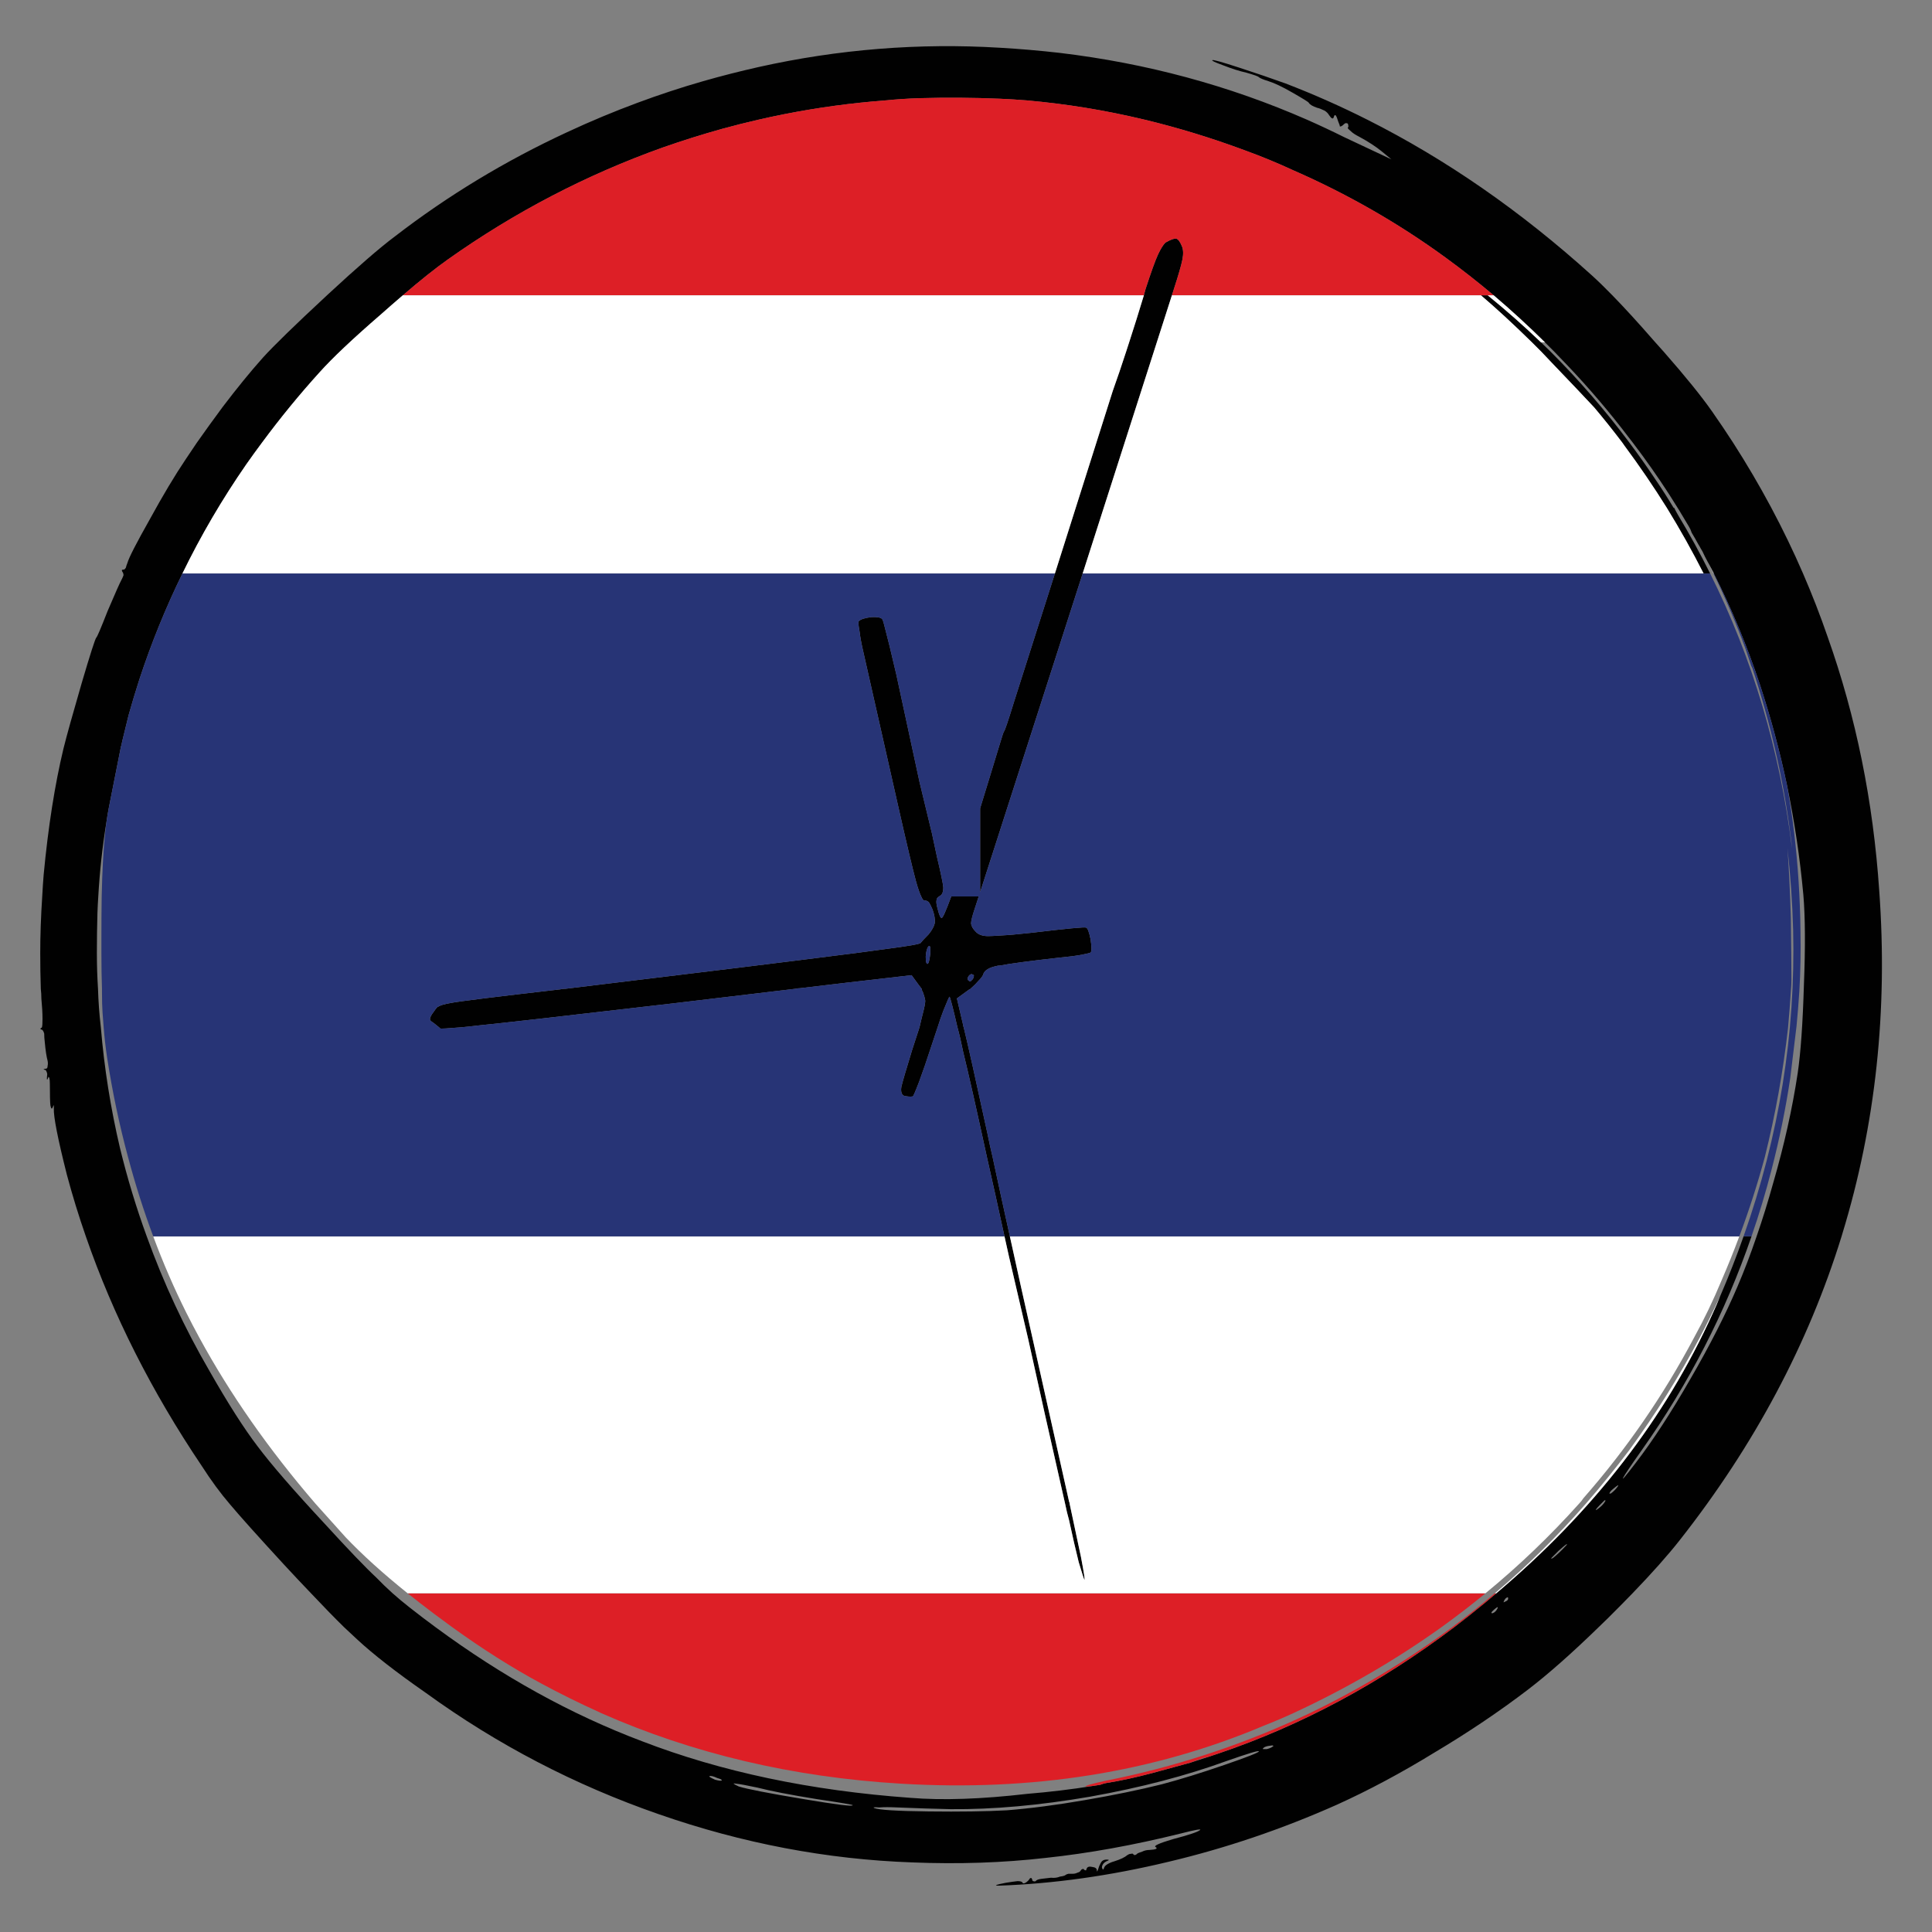 <?xml version="1.0" encoding="utf-8"?>
<!-- Generator: Adobe Illustrator 16.0.0, SVG Export Plug-In . SVG Version: 6.00 Build 0)  -->
<!DOCTYPE svg PUBLIC "-//W3C//DTD SVG 1.1//EN" "http://www.w3.org/Graphics/SVG/1.1/DTD/svg11.dtd">
<svg version="1.1" id="Layer_1" xmlns="http://www.w3.org/2000/svg" xmlns:xlink="http://www.w3.org/1999/xlink" x="0px" y="0px"
	 width="300px" height="300px" viewBox="0 0 300 300" enable-background="new 0 0 300 300" xml:space="preserve">
<rect x="0" y="0" width="300" height="300" fill="#808080" stroke="none"/>
<g>
	<path fill-rule="evenodd" clip-rule="evenodd" fill="#010101" d="M62.547,45.858c-1.08,0.92-2.224,1.917-3.431,2.99
		c-4.339,3.753-7.507,6.745-9.5,8.974c-3.103,3.423-6.081,7.059-8.929,10.909c-0.82,1.097-1.626,2.211-2.42,3.343
		c-3.766,5.432-7.079,11.092-9.94,16.979c-2.595,5.299-4.825,10.783-6.687,16.451c-0.586,1.818-1.144,3.667-1.671,5.542L19,115.006
		c-0.059,0.234-0.117,0.499-0.175,0.792c-0.06,0.117-0.088,0.235-0.088,0.352l-1.848,9.325c-0.059,0.293-0.117,0.617-0.176,0.969
		l-0.176,1.143c-0.627,3.813-1.053,7.682-1.276,11.613c-0.057,0.847-0.101,1.698-0.131,2.55c-0.059,2.112-0.088,4.194-0.088,6.248
		c0,1.876,0.06,3.724,0.176,5.542c0.06,1.994,0.206,3.988,0.44,5.982c0.528,6.334,1.525,12.61,2.992,18.827
		c1.135,4.649,2.513,9.197,4.135,13.635c2.616,7.262,5.87,14.242,9.765,20.939c2.875,5.042,5.366,8.941,7.478,11.699
		c2.112,2.815,5.543,6.773,10.292,11.878c3.755,4.104,6.452,6.919,8.095,8.445c0.814,0.844,1.665,1.667,2.551,2.463
		c0.848,0.752,1.728,1.486,2.639,2.199c1.34,1.056,2.689,2.083,4.046,3.079c10.351,7.638,21.024,13.533,32.023,17.684
		c12.316,4.75,26.215,7.682,41.698,8.797c4.986,0.411,11.025,0.204,18.124-0.618c3.519-0.29,6.92-0.701,10.204-1.229l1.144-0.178
		c0.294-0.117,0.587-0.205,0.88-0.262c2.228-0.352,4.663-0.88,7.302-1.584l5.807-1.585c0.879-0.293,1.787-0.585,2.727-0.88
		c0.529-0.176,1.057-0.35,1.584-0.528c12.88-4.36,25.094-10.898,36.642-19.616c1.634-1.247,3.262-2.536,4.881-3.871
		c0.571-0.466,1.127-0.937,1.673-1.407c15.053-12.688,26.254-27.174,33.607-43.459c0.41-0.879,0.789-1.759,1.143-2.639
		c1.338-3.099,2.556-6.208,3.65-9.327h1.232c-4.061,11.816-9.735,22.872-17.022,33.167c-1.701,2.405-2.669,3.842-2.904,4.31
		c-0.235,0.471,0.411-0.292,1.936-2.287c2.698-3.519,5.542-7.888,8.533-13.106c2.991-5.162,5.425-9.943,7.301-14.342
		c1.041-2.438,2.024-5.016,2.949-7.741c0.919-2.649,1.784-5.436,2.594-8.356c1.701-5.865,2.962-11.526,3.784-16.979
		c0.469-3.167,0.79-7.742,0.967-13.724c0.234-5.864,0.205-10.528-0.088-13.988c-0.528-5.748-1.379-11.437-2.551-17.067
		c-1.115-5.278-2.522-10.498-4.224-15.659c-2-6.002-4.376-11.72-7.125-17.155c-0.321-0.62-0.645-1.235-0.968-1.847
		c-0.294-0.528-0.557-1.056-0.792-1.583c-0.116-0.176-0.204-0.323-0.265-0.44c-0.117-0.234-0.233-0.439-0.352-0.616
		c-0.352-0.646-0.703-1.261-1.057-1.848c-0.116-0.352-0.263-0.675-0.439-0.968c-0.996-1.701-2.022-3.372-3.079-5.015
		c-1.757-2.717-3.634-5.385-5.63-8.005c-0.207-0.264-0.411-0.528-0.615-0.792c-2.933-3.87-6.1-7.594-9.502-11.173
		c-0.679-0.713-1.354-1.417-2.022-2.11c-0.503-0.504-1.004-1.002-1.496-1.496c-2.596-2.565-5.249-4.999-7.961-7.302
		c-2.463-2.071-4.97-4.035-7.522-5.895c-7.33-5.337-15.219-9.853-23.666-13.548c-2.403-1.114-4.896-2.14-7.478-3.079
		c-5.165-1.92-10.341-3.503-15.526-4.75c-6.069-1.457-12.156-2.454-18.254-2.991c-1.409-0.117-2.816-0.206-4.224-0.264
		c-4.163-0.176-8.329-0.205-12.492-0.087c-1.82,0.058-3.608,0.175-5.367,0.352c-1.294,0.099-2.585,0.215-3.87,0.352
		c-5.301,0.559-10.564,1.438-15.792,2.64c-1.868,0.428-3.729,0.898-5.586,1.407c-3.127,0.871-6.206,1.839-9.238,2.903
		c-11.869,4.232-23.012,10.038-33.43,17.42C67.603,41.664,65.285,43.511,62.547,45.858z M155.272,7.414
		c3.05,0.176,6.129,0.44,9.237,0.792c13.524,1.614,26.339,5.075,38.443,10.381c1.948,0.86,3.884,1.769,5.808,2.727l7.302,3.432
		l-1.495-1.232c-0.938-0.762-2.111-1.525-3.519-2.287c-0.588-0.293-1.028-0.587-1.32-0.88c-0.352-0.293-0.498-0.469-0.439-0.528
		c0.059-0.058,0.088-0.117,0.088-0.175c0-0.176-0.029-0.323-0.088-0.44c-0.059-0.059-0.177-0.088-0.353-0.088
		c-0.117,0.058-0.235,0.147-0.353,0.264c-0.175,0.176-0.352,0.265-0.527,0.265c0-0.118-0.087-0.381-0.265-0.792
		c-0.026-0.095-0.055-0.183-0.088-0.264c-0.25-0.822-0.455-0.939-0.614-0.353c-0.117,0.294-0.353,0.176-0.705-0.351
		c-0.175-0.293-0.41-0.528-0.702-0.704c-0.47-0.235-0.852-0.381-1.145-0.44c-0.704-0.235-1.146-0.499-1.32-0.792
		c-0.058-0.118-0.909-0.645-2.551-1.583c-1.524-0.88-2.757-1.467-3.694-1.76c-0.764-0.234-1.262-0.44-1.497-0.616
		c-0.058-0.118-0.702-0.353-1.934-0.704c-1.056-0.234-2.259-0.616-3.607-1.144c-1.291-0.469-1.847-0.733-1.672-0.792
		c0.058-0.118,1.437,0.264,4.134,1.144c2.7,0.88,5.104,1.701,7.215,2.463c4.31,1.656,8.547,3.532,12.712,5.631
		c12.232,6.156,23.86,14.22,34.882,24.193c0.956,0.866,2.011,1.893,3.167,3.079c1.898,1.945,4.068,4.32,6.51,7.125
		c0.513,0.571,1.011,1.128,1.496,1.672c3.295,3.75,5.788,6.829,7.477,9.237c1.12,1.6,2.204,3.213,3.256,4.838
		c4.221,6.574,7.843,13.348,10.865,20.322c1.405,3.241,2.68,6.526,3.827,9.853c4.398,12.375,7.066,25.513,8.005,39.413
		c1.348,18.592-0.557,36.333-5.719,53.224c-0.044,0.147-0.087,0.293-0.13,0.439c-5.176,16.728-13.547,32.445-25.117,47.155
		c-1.856,2.362-4.305,5.118-7.347,8.27c-1.186,1.229-2.46,2.518-3.825,3.87c-0.487,0.479-0.971,0.948-1.453,1.408
		c-4.142,4.028-7.794,7.255-10.953,9.676c-4.457,3.402-9.296,6.657-14.516,9.768c-5.16,3.166-10.205,5.862-15.132,8.093
		c-8.562,3.812-17.3,6.773-26.217,8.885c-9.03,2.168-17.799,3.402-26.302,3.694c-0.821,0-0.47-0.147,1.054-0.439
		c0.705-0.117,1.32-0.207,1.848-0.264c0.47,0,0.733,0.088,0.792,0.264c0.06,0.116,0.204,0.116,0.439,0
		c0.295-0.176,0.528-0.409,0.705-0.704c0.116-0.06,0.204-0.06,0.263,0c0,0.058,0.03,0.116,0.088,0.176
		c0,0.176,0.061,0.265,0.177,0.265c0.117,0.057,0.233,0.057,0.353,0c0.116-0.177,0.411-0.293,0.88-0.353
		c0.411-0.06,0.909-0.116,1.495-0.176c0.526,0.06,0.996,0,1.406-0.176c0.47-0.06,0.764-0.147,0.881-0.264
		c0.059-0.06,0.206-0.117,0.439-0.176c0.235,0,0.469,0,0.704,0c0.234,0,0.47-0.06,0.703-0.177c0.235-0.059,0.381-0.147,0.439-0.264
		c0.119-0.176,0.207-0.264,0.265-0.264c0.117-0.06,0.205-0.06,0.266,0c0.058,0.116,0.175,0.176,0.35,0.176l0.09-0.264
		c0.116-0.293,0.41-0.381,0.88-0.264c0.469,0.057,0.702,0.235,0.702,0.527c0,0.352,0.117,0.147,0.353-0.615
		c0.176-0.412,0.323-0.676,0.439-0.792c0.176-0.176,0.411-0.264,0.705-0.264c0.469,0,0.469,0.088,0,0.264
		c-0.235,0.116-0.411,0.264-0.529,0.439c-0.117,0.176-0.176,0.353-0.176,0.528c0.116,0.409,0.235,0.409,0.354,0
		c0.058-0.176,0.232-0.353,0.526-0.528s0.645-0.323,1.056-0.439c0.938-0.293,1.613-0.616,2.023-0.968
		c0.176-0.116,0.323-0.176,0.439-0.176c0.236-0.06,0.382-0.06,0.439,0c0.06,0.116,0.146,0.176,0.266,0.176
		c0.116,0,0.263-0.088,0.439-0.264c0.117-0.06,0.351-0.147,0.703-0.265c0.353-0.176,0.733-0.264,1.145-0.264
		c0.996-0.06,1.319-0.204,0.968-0.439c-0.411-0.176,0.468-0.587,2.639-1.231c2.465-0.645,3.871-1.115,4.224-1.408
		c0.291-0.235-0.705-0.059-2.992,0.528c-7.331,1.818-14.312,3.079-20.938,3.782c-6.627,0.764-13.548,0.996-20.762,0.704
		c-13.253-0.469-26.363-2.962-39.323-7.478C89.292,277.2,77.24,270.926,66.154,262.89c-4.631-3.224-8.209-6.011-10.732-8.357
		c-0.584-0.529-1.244-1.146-1.979-1.847c-1.445-1.414-3.16-3.174-5.146-5.278c-1.301-1.354-2.708-2.848-4.223-4.488
		c-4.046-4.398-6.832-7.504-8.357-9.325c-1.466-1.7-2.932-3.694-4.399-5.981c-7.773-11.544-13.77-23.42-17.99-35.63
		c-1.105-3.173-2.089-6.371-2.947-9.588c-1.408-5.573-2.082-9.002-2.023-10.295v-0.527l-0.176,0.353
		c-0.117,0.354-0.235,0.266-0.352-0.265c-0.059-0.467-0.088-1.582-0.088-3.342c0-0.411-0.029-0.733-0.087-0.967
		c-0.118-0.178-0.176-0.178-0.176,0c-0.176,0.467-0.234,0.381-0.176-0.266c0.06-0.233,0.03-0.469-0.087-0.704
		c-0.06-0.176-0.147-0.263-0.264-0.263c-0.293-0.061-0.235-0.119,0.176-0.177c0.176,0,0.264-0.146,0.264-0.44
		c0.059-0.233,0.059-0.498,0-0.79c-0.176-0.646-0.323-1.613-0.44-2.904c-0.059-0.469-0.088-0.909-0.088-1.319
		c-0.117-0.41-0.263-0.615-0.44-0.615c-0.058-0.059-0.116-0.089-0.176-0.089c0.06-0.117,0.118-0.176,0.176-0.176l0.089-0.088
		c0.059-0.177,0.088-0.616,0.088-1.319c0-0.88-0.059-1.937-0.177-3.167c0-0.471-0.029-0.969-0.087-1.496
		c-0.059-1.76-0.088-3.607-0.088-5.542c0-2.739,0.104-5.672,0.309-8.797c0.056-1.091,0.128-2.207,0.22-3.343
		c0.704-7.449,1.73-13.989,3.079-19.619c0.528-2.111,1.467-5.484,2.815-10.117c1.349-4.575,2.111-6.95,2.287-7.126
		c0.117-0.059,0.703-1.437,1.759-4.134c1.173-2.757,1.906-4.398,2.199-4.927c0.117-0.235,0.206-0.44,0.264-0.616
		c0-0.098-0.015-0.186-0.044-0.264c-0.02-0.107-0.063-0.196-0.132-0.264c-0.059-0.118-0.088-0.206-0.088-0.264
		c0.058-0.058,0.147-0.088,0.264-0.088c0.059,0.06,0.176-0.029,0.352-0.263c0.059-0.235,0.147-0.499,0.264-0.792
		c0.235-0.821,1.378-3.049,3.431-6.686c2.052-3.753,3.93-6.891,5.631-9.414c0.548-0.824,1.12-1.674,1.715-2.551
		c1.225-1.744,2.559-3.591,4.003-5.542c2.229-2.933,4.309-5.483,6.246-7.654c1.701-1.877,4.985-5.073,9.853-9.589
		c0.033-0.029,0.062-0.059,0.088-0.087c4.766-4.41,8.285-7.46,10.557-9.15c8.212-6.334,17.125-11.729,26.745-16.187
		c3.616-1.686,7.266-3.21,10.954-4.575c3.355-1.248,6.742-2.362,10.159-3.343c2.875-0.821,5.748-1.554,8.622-2.199
		C130.17,7.648,142.662,6.651,155.272,7.414z M181.973,45.858l-13.856,43.195l-15.923,49.486v-13.021
		c0.586-1.911,1.203-3.921,1.848-6.026c0.527-1.701,0.938-3.05,1.231-4.047c0.353-1.172,0.558-1.789,0.615-1.847
		c0.118-0.059,0.646-1.612,1.584-4.662l6.333-19.883l8.976-28.328c0.707-1.985,1.398-4.009,2.065-6.07
		c0.164-0.497,0.326-0.995,0.485-1.496c0.778-2.388,1.542-4.822,2.287-7.302c0.08-0.322,0.168-0.645,0.263-0.968
		c0.88-2.698,1.526-4.486,1.937-5.366c0.411-0.879,0.792-1.495,1.143-1.847c0.821-0.47,1.38-0.674,1.673-0.616
		c0.293,0.058,0.587,0.44,0.879,1.144c0.235,0.527,0.265,1.232,0.087,2.112c-0.175,0.879-0.614,2.404-1.319,4.574L181.973,45.858z
		 M239.287,53.16c0.513,0.494,1.026,0.992,1.54,1.496c4.375,4.374,8.437,9.065,12.185,14.076c1.393,1.862,2.742,3.768,4.046,5.718
		c0.999,1.466,1.937,2.933,2.816,4.399h0.088c0.175,0.351,0.381,0.733,0.615,1.144c1.786,2.964,3.444,5.983,4.971,9.061h-1.013
		c-1.762-3.469-3.668-6.871-5.718-10.205c-2.052-3.285-4.251-6.51-6.599-9.677c-0.107-0.146-0.211-0.294-0.307-0.44
		c-1.435-1.895-2.886-3.712-4.354-5.454c-1.585-1.701-3.784-4.018-6.598-6.951c-0.543-0.572-1.071-1.129-1.585-1.671
		c-0.512-0.513-1.011-1.011-1.494-1.496c-2.934-2.878-5.572-5.312-7.918-7.302h1.055C233.884,48.187,236.64,50.621,239.287,53.16z
		 M156.812,191.982c1.107,5.063,2.296,10.4,3.563,16.013c1.76,7.857,3.637,16.246,5.629,25.159c0.061,0.118,0.091,0.235,0.091,0.352
		c0.702,3.286,1.29,6.041,1.759,8.271c0.469,2.461,0.645,3.635,0.527,3.519c-0.059-0.062-0.353-0.968-0.88-2.727
		c-0.469-1.876-0.967-4.049-1.497-6.51c-0.232-0.823-0.439-1.674-0.614-2.554c-2.346-10.323-4.253-18.825-5.719-25.511
		c-1.29-5.514-2.286-9.795-2.991-12.846c-0.235-1.079-0.47-2.138-0.703-3.167c-1.004-4.613-1.912-8.721-2.728-12.315
		c-1.642-7.567-2.874-13.021-3.695-16.364c-0.293-1.466-0.586-2.727-0.88-3.782c-0.705-3.05-1.115-4.634-1.232-4.75
		c-0.058,0-0.38,0.731-0.966,2.199c-0.294,0.763-0.586,1.611-0.88,2.551c-0.295,0.88-0.616,1.848-0.968,2.902
		c-0.705,2.172-1.349,4.048-1.937,5.631c-0.586,1.523-0.909,2.259-0.967,2.199c-0.352,0.06-0.792,0.029-1.32-0.087
		c-0.41-0.175-0.556-0.646-0.439-1.408c0.177-0.763,0.733-2.668,1.671-5.718c0.412-1.291,0.793-2.464,1.145-3.52
		c0.117-0.527,0.234-1.025,0.351-1.496c0.41-1.524,0.587-2.433,0.529-2.728c-0.06-0.352-0.177-0.761-0.352-1.231
		c-0.117-0.175-0.177-0.351-0.177-0.527l-0.088-0.088c-0.175-0.233-0.352-0.469-0.528-0.704l-0.966-1.32l-6.071,0.705
		c-1.115,0.117-4.868,0.557-11.261,1.319c-0.234,0-0.47,0.029-0.703,0.088c-4.987,0.586-11.379,1.349-19.179,2.287
		c-16.599,1.937-26.684,3.079-30.264,3.432c-0.938,0.118-1.759,0.204-2.462,0.264c-2.054,0.176-3.138,0.235-3.257,0.176
		c-0.058-0.059-0.117-0.117-0.175-0.176c-0.235-0.177-0.528-0.41-0.88-0.704c-0.41-0.235-0.586-0.439-0.528-0.615
		c0-0.235,0.205-0.616,0.616-1.145c0.352-0.527,0.557-0.761,0.617-0.702c0.292-0.235,0.966-0.44,2.022-0.617
		c1.115-0.235,6.775-0.938,16.979-2.112c0.213-0.051,0.433-0.082,0.66-0.087h0.133c21.348-2.579,35.892-4.369,43.634-5.366
		c0.47-0.058,0.938-0.117,1.408-0.175c1.759-0.235,3.283-0.44,4.574-0.617c3.637-0.469,5.484-0.792,5.543-0.967
		c0.175-0.234,0.585-0.673,1.231-1.32c0.528-0.646,0.85-1.232,0.968-1.76c0.058-0.587-0.059-1.29-0.353-2.111
		c-0.233-0.528-0.41-0.88-0.526-1.055c-0.176-0.235-0.44-0.353-0.793-0.353c-0.131-0.026-0.276-0.23-0.44-0.615
		c-0.233-0.481-0.498-1.244-0.792-2.289c-0.528-1.935-1.466-5.893-2.815-11.876l-5.366-23.752c-0.293-1.232-0.498-2.347-0.617-3.343
		c-0.175-0.939-0.204-1.438-0.086-1.496c0.293-0.293,0.938-0.498,1.936-0.616c1.055-0.059,1.641,0.087,1.759,0.44
		c0.059,0.118,0.175,0.527,0.351,1.232c0.352,1.289,0.939,3.694,1.759,7.213c1.409,6.569,2.609,12.141,3.608,16.715
		c0.761,3.168,1.407,5.837,1.935,8.006c0.294,1.409,0.557,2.639,0.792,3.696c0.586,2.462,0.909,4.017,0.968,4.662
		c0,0.704-0.176,1.144-0.528,1.319c-0.058,0.028-0.1,0.059-0.132,0.089c-0.265,0.163-0.396,0.368-0.396,0.615
		c-0.06,0.233,0,0.673,0.176,1.319c0.235,0.938,0.44,1.408,0.615,1.408c0.168,0.043,0.666-1.072,1.497-3.342h4.267l-0.66,2.022
		c-0.352,1.057-0.528,1.789-0.528,2.199c0.059,0.411,0.292,0.822,0.703,1.232c0.411,0.469,1.057,0.704,1.937,0.704
		c0.411,0,1.026-0.031,1.848-0.089c1.232-0.059,2.903-0.204,5.014-0.44c5.397-0.645,8.183-0.907,8.357-0.79
		c0.235,0.058,0.47,0.673,0.705,1.847c0.175,1.174,0.175,1.847,0,2.022c-0.059,0.059-0.528,0.177-1.408,0.352
		c-0.996,0.177-2.141,0.323-3.431,0.44c-4.693,0.528-7.771,0.94-9.237,1.232c-0.235,0-0.44,0.029-0.615,0.088
		c-1.057,0.235-1.701,0.617-1.937,1.144c-0.058,0.294-0.323,0.676-0.792,1.143c-0.292,0.353-0.674,0.734-1.143,1.145l-0.087,0.088
		c-0.06,0.06-0.119,0.087-0.177,0.087l-1.936,1.409l0.968,4.135c0,0.116,0.029,0.233,0.088,0.352
		c0.646,2.64,1.876,8.153,3.696,16.538c0.233,1.174,0.498,2.377,0.791,3.608C154.966,183.575,155.858,187.679,156.812,191.982z
		 M151.226,151.426c-0.116-0.058-0.235-0.116-0.352-0.175c-0.058,0-0.175,0.059-0.352,0.175c-0.118,0.117-0.205,0.265-0.263,0.44
		c0,0.177,0.028,0.294,0.086,0.353c0.118,0.118,0.234,0.177,0.353,0.177c0.059-0.059,0.117-0.117,0.175-0.177
		C151.109,152.043,151.226,151.778,151.226,151.426z M144.451,147.117c-0.059-0.235-0.146-0.293-0.263-0.177
		c-0.235,0.235-0.381,0.763-0.439,1.584c0,0.761,0.088,1.143,0.263,1.143c0.177,0,0.323-0.527,0.44-1.583
		C144.451,147.674,144.451,147.351,144.451,147.117z M240.96,241.865c-0.177,0.233-0.088,0.233,0.263,0
		c0.646-0.528,1.29-1.146,1.937-1.848c0.233-0.235,0.233-0.294,0-0.178c-0.177,0.116-0.557,0.439-1.145,0.97
		C241.486,241.337,241.135,241.689,240.96,241.865z M249.14,232.979c-0.116,0.118-0.351,0.354-0.702,0.703
		c-0.294,0.295-0.499,0.53-0.617,0.704c-0.059,0.116,0,0.116,0.177,0c0.586-0.409,0.996-0.82,1.231-1.231
		C249.347,232.979,249.316,232.919,249.14,232.979z M250.459,231.219c-0.291,0.235-0.468,0.439-0.526,0.616
		c-0.118,0.059-0.06,0.088,0.177,0.088c0.41-0.293,0.761-0.645,1.055-1.056C251.458,230.458,251.223,230.574,250.459,231.219z
		 M231.984,249.956c-0.468,0.413-0.527,0.59-0.175,0.53c0.294-0.117,0.528-0.353,0.705-0.704
		C232.689,249.431,232.515,249.49,231.984,249.956z M234.184,248.196c0-0.116-0.028-0.173-0.087-0.173
		c-0.176,0.057-0.323,0.173-0.439,0.352c-0.117,0.176-0.176,0.321-0.176,0.439l0.176-0.088c0.177-0.057,0.322-0.147,0.439-0.264
		C234.155,248.403,234.184,248.315,234.184,248.196z M190.109,274.062c3.577-1.231,5.366-1.933,5.366-2.111
		c0-0.176-1.67,0.323-5.014,1.498c-6.274,2.287-13.342,4.132-21.202,5.539c-7.858,1.351-15.072,1.995-21.641,1.938
		c-2.639-0.059-5.367-0.146-8.182-0.264c-1.29-0.06-2.258-0.06-2.904,0c-0.761-0.06-1.025-0.03-0.79,0.086
		c0.703,0.295,3.519,0.471,8.445,0.53c4.868,0.06,8.915,0,12.14-0.176c3.695-0.293,7.742-0.823,12.141-1.584
		c4.456-0.763,8.444-1.583,11.964-2.463C183.308,276.292,186.533,275.295,190.109,274.062z M196.181,271.423
		c-0.117,0.116-0.117,0.178,0,0.178c0.116,0,0.294,0,0.526,0c0.47-0.119,0.793-0.266,0.968-0.439c0.119-0.062,0.119-0.091,0-0.091
		c-0.058-0.057-0.204-0.057-0.439,0C196.707,271.13,196.355,271.249,196.181,271.423z M117.619,277.58
		c-1.641-0.352-2.756-0.557-3.342-0.613c-0.587-0.116-0.44,0.028,0.44,0.439c1.349,0.411,4.661,1.056,9.94,1.936
		c5.22,0.88,7.8,1.201,7.742,0.966c0.117-0.058-1.789-0.379-5.718-0.966C122.693,278.697,119.672,278.108,117.619,277.58z
		 M111.9,276.261c-0.175-0.058-0.351-0.116-0.528-0.174c-0.644-0.295-1.054-0.383-1.231-0.266c-0.058,0.059,0.235,0.235,0.88,0.527
		c0.646,0.179,0.999,0.207,1.057,0.09C112.136,276.438,112.078,276.38,111.9,276.261z"/>
	<path fill-rule="evenodd" clip-rule="evenodd" fill="#DD1F26" d="M62.547,45.858c2.738-2.347,5.056-4.194,6.951-5.542
		c10.418-7.382,21.561-13.188,33.43-17.42c3.032-1.063,6.11-2.032,9.238-2.903c1.857-0.509,3.718-0.979,5.586-1.407
		c5.229-1.201,10.491-2.081,15.792-2.64c1.284-0.136,2.575-0.253,3.87-0.352c1.759-0.177,3.547-0.293,5.367-0.352
		c4.163-0.118,8.329-0.088,12.492,0.087c1.407,0.059,2.814,0.147,4.224,0.264c6.098,0.538,12.185,1.534,18.254,2.991
		c5.186,1.247,10.361,2.83,15.526,4.75c2.581,0.939,5.074,1.965,7.478,3.079c8.447,3.695,16.336,8.211,23.666,13.548
		c2.553,1.859,5.06,3.824,7.522,5.895h-0.925h-1.055h-47.99l0.307-0.968c0.705-2.169,1.145-3.694,1.319-4.574
		c0.178-0.88,0.148-1.584-0.087-2.112c-0.292-0.704-0.586-1.085-0.879-1.144c-0.293-0.059-0.852,0.146-1.673,0.616
		c-0.351,0.352-0.731,0.968-1.143,1.847c-0.41,0.88-1.057,2.668-1.937,5.366c-0.095,0.324-0.183,0.646-0.263,0.968H62.547z
		 M232.118,247.407h0.22c-0.546,0.471-1.102,0.941-1.673,1.407c-1.619,1.335-3.247,2.624-4.881,3.871
		c-11.548,8.718-23.762,15.256-36.642,19.616c-0.527,0.179-1.055,0.353-1.584,0.528c-0.292,0.062-0.558,0.119-0.791,0.178
		c-0.646,0.233-1.29,0.469-1.936,0.702l-5.807,1.585c-2.639,0.704-5.074,1.232-7.302,1.584c-0.293,0.057-0.586,0.145-0.88,0.262
		l-1.144,0.178c-0.996,0.117-1.349,0.117-1.057,0c0.47-0.235,2.17-0.646,5.103-1.231c10.383-2.229,20.294-5.602,29.737-10.118
		c4.984-2.404,9.853-5.131,14.603-8.182c2.524-1.627,4.989-3.327,7.391-5.102C227.751,250.994,229.966,249.234,232.118,247.407z
		 M63.295,247.407h167.37c-2.221,1.827-4.508,3.587-6.86,5.278c-7.059,5.052-14.684,9.48-22.874,13.283
		c-1.524,0.703-3.107,1.379-4.75,2.023c-17.068,7.215-35.834,10.206-56.304,8.975c-16.773-0.996-32.315-4.665-46.625-10.998
		c-0.118-0.06-0.237-0.117-0.353-0.176c-2.991-1.349-5.952-2.815-8.885-4.398c-4.447-2.396-9.037-5.296-13.768-8.709
		c-0.947-0.685-1.899-1.388-2.859-2.111C65.957,249.496,64.592,248.44,63.295,247.407z"/>
	<path fill-rule="evenodd" clip-rule="evenodd" fill="#FFFFFF" d="M239.903,53.16h-0.616c-2.647-2.54-5.403-4.974-8.27-7.302h0.925
		C234.654,48.162,237.308,50.595,239.903,53.16z M266.074,89.053c-0.306-0.613-0.613-1.229-0.922-1.847
		c0.323,0.612,0.646,1.228,0.968,1.847H266.074z M232.118,247.407c5.037-4.269,9.745-8.9,14.12-13.901
		c2.345-2.696,4.603-5.484,6.773-8.356c4.105-5.63,7.742-11.437,10.909-17.42c1.114-2.109,2.169-4.251,3.167-6.42
		c-0.354,0.88-0.732,1.76-1.143,2.639c-7.354,16.285-18.555,30.771-33.607,43.459H232.118z M62.547,45.858h115.071
		c-0.745,2.48-1.509,4.914-2.287,7.302c-0.159,0.501-0.321,0.999-0.485,1.496c-0.667,2.061-1.358,4.084-2.065,6.07l-8.976,28.328
		H28.326c2.862-5.887,6.174-11.547,9.94-16.979c0.794-1.132,1.6-2.246,2.42-3.343c2.849-3.85,5.826-7.485,8.929-10.909
		c1.994-2.229,5.162-5.221,9.5-8.974C60.323,47.776,61.467,46.779,62.547,45.858z M270.078,191.982
		c-0.847,2.278-1.756,4.535-2.727,6.774c-1.29,3.109-2.728,6.101-4.311,8.973c-4.752,8.975-10.47,17.272-17.155,24.896
		c-0.235,0.353-0.47,0.646-0.704,0.88c-4.493,5.012-9.333,9.646-14.517,13.901H63.295c-3.831-3.083-7.041-5.988-9.633-8.709
		c-1.584-1.759-3.137-3.49-4.663-5.192c-7.271-8.444-13.283-17.037-18.035-25.776c-0.703-1.289-1.378-2.58-2.022-3.869
		c-1.908-3.815-3.624-7.773-5.147-11.878h132.182c0.233,1.029,0.468,2.088,0.703,3.167c0.705,3.051,1.701,7.332,2.991,12.846
		c1.466,6.686,3.373,15.188,5.719,25.511c0.175,0.88,0.382,1.73,0.614,2.554c0.53,2.461,1.028,4.634,1.497,6.51
		c0.527,1.759,0.821,2.665,0.88,2.727c0.117,0.116-0.059-1.058-0.527-3.519c-0.469-2.23-1.057-4.985-1.759-8.271
		c0-0.116-0.03-0.233-0.091-0.352c-1.992-8.913-3.869-17.302-5.629-25.159c-1.268-5.612-2.456-10.95-3.563-16.013H270.078z
		 M264.535,89.053h-96.419l13.856-43.195h47.99c2.346,1.99,4.984,4.424,7.918,7.302c0.483,0.484,0.982,0.982,1.494,1.496
		c0.514,0.542,1.042,1.099,1.585,1.671c2.813,2.933,5.013,5.25,6.598,6.951c1.469,1.742,2.92,3.56,4.354,5.454
		c0.096,0.146,0.199,0.293,0.307,0.44c2.348,3.167,4.547,6.393,6.599,9.677C260.867,82.183,262.773,85.584,264.535,89.053z"/>
	<path fill-rule="evenodd" clip-rule="evenodd" fill="#273476" d="M266.074,89.053h0.046c2.749,5.435,5.125,11.153,7.125,17.155
		c1.701,5.161,3.108,10.381,4.224,15.659c0.469,2.522,0.85,5.043,1.143,7.566c0.587,4.986,0.909,10.058,0.969,15.22
		c0.059,3.108,0,6.187-0.177,9.237c-0.117,1.817-0.263,3.636-0.44,5.453l-0.967,8.008c-0.704,4.748-1.672,9.5-2.903,14.251
		c-0.904,3.522-1.943,6.982-3.122,10.38h-1.232c5.522-15.599,8.09-31.463,7.698-47.594c-0.118-4.282-0.411-8.503-0.88-12.667
		c0.235,3.225,0.41,6.861,0.526,10.908c0.059,3.99,0.089,7.154,0.089,9.502c0,0.587-0.03,1.172-0.089,1.76
		c-0.116,1.876-0.263,3.783-0.439,5.718c-0.763,6.805-1.964,13.487-3.606,20.059c-1.125,4.166-2.444,8.27-3.959,12.315H156.812
		c-0.953-4.304-1.846-8.407-2.683-12.315c-0.293-1.231-0.558-2.435-0.791-3.608c-1.819-8.385-3.05-13.898-3.696-16.538
		c-0.059-0.118-0.088-0.235-0.088-0.352l-0.968-4.135l1.936-1.409c0.058,0,0.117-0.027,0.177-0.087l0.087-0.088
		c0.469-0.41,0.851-0.792,1.143-1.145c0.469-0.467,0.734-0.849,0.792-1.143c0.235-0.527,0.88-0.909,1.937-1.144
		c0.175-0.059,0.38-0.088,0.615-0.088c1.466-0.292,4.544-0.704,9.237-1.232c1.29-0.117,2.435-0.263,3.431-0.44
		c0.88-0.175,1.35-0.293,1.408-0.352c0.175-0.175,0.175-0.849,0-2.022c-0.235-1.173-0.47-1.789-0.705-1.847
		c-0.175-0.117-2.96,0.146-8.357,0.79c-2.11,0.236-3.781,0.381-5.014,0.44c-0.821,0.059-1.437,0.089-1.848,0.089
		c-0.88,0-1.525-0.235-1.937-0.704c-0.41-0.411-0.644-0.822-0.703-1.232c0-0.411,0.176-1.142,0.528-2.199l0.66-2.022h-4.267
		c-0.831,2.27-1.329,3.385-1.497,3.342c-0.175,0-0.379-0.469-0.615-1.408c-0.176-0.646-0.235-1.086-0.176-1.319
		c0-0.248,0.131-0.452,0.396-0.615c0.032-0.031,0.075-0.062,0.132-0.089c0.352-0.175,0.528-0.615,0.528-1.319
		c-0.059-0.645-0.382-2.2-0.968-4.662c-0.235-1.057-0.498-2.287-0.792-3.696c-0.528-2.168-1.174-4.838-1.935-8.006
		c-0.999-4.574-2.199-10.146-3.608-16.715c-0.82-3.519-1.407-5.924-1.759-7.213c-0.176-0.705-0.292-1.114-0.351-1.232
		c-0.119-0.353-0.705-0.499-1.759-0.44c-0.998,0.118-1.643,0.322-1.936,0.616c-0.118,0.058-0.088,0.557,0.086,1.496
		c0.119,0.996,0.324,2.11,0.617,3.343l5.366,23.752c1.349,5.983,2.287,9.941,2.815,11.876c0.293,1.045,0.559,1.808,0.792,2.289
		c0.164,0.385,0.309,0.589,0.44,0.615c0.353,0,0.617,0.117,0.793,0.353c0.116,0.175,0.293,0.527,0.526,1.055
		c0.294,0.821,0.411,1.524,0.353,2.111c-0.118,0.528-0.44,1.114-0.968,1.76c-0.646,0.646-1.057,1.086-1.231,1.32
		c-0.059,0.175-1.906,0.498-5.543,0.967c-1.291,0.177-2.815,0.381-4.574,0.617c-0.47,0.059-0.938,0.117-1.408,0.175
		c-7.742,0.997-22.287,2.787-43.634,5.366h-0.133c-0.227,0.005-0.446,0.036-0.66,0.087c-10.204,1.174-15.864,1.877-16.979,2.112
		c-1.056,0.177-1.73,0.382-2.022,0.617c-0.061-0.059-0.265,0.175-0.617,0.702c-0.411,0.528-0.616,0.909-0.616,1.145
		c-0.058,0.176,0.118,0.38,0.528,0.615c0.352,0.294,0.645,0.527,0.88,0.704c0.058,0.059,0.117,0.117,0.175,0.176
		c0.119,0.06,1.203,0,3.257-0.176c0.703-0.06,1.524-0.146,2.462-0.264c3.58-0.353,13.665-1.495,30.264-3.432
		c7.8-0.938,14.192-1.701,19.179-2.287c0.233-0.059,0.468-0.088,0.703-0.088c6.393-0.763,10.146-1.202,11.261-1.319l6.071-0.705
		l0.966,1.32c0.176,0.235,0.353,0.471,0.528,0.704l0.088,0.088c0,0.177,0.061,0.353,0.177,0.527c0.175,0.471,0.292,0.88,0.352,1.231
		c0.059,0.295-0.119,1.203-0.529,2.728c-0.117,0.471-0.234,0.969-0.351,1.496c-0.352,1.056-0.733,2.229-1.145,3.52
		c-0.938,3.05-1.494,4.955-1.671,5.718c-0.117,0.763,0.029,1.233,0.439,1.408c0.528,0.116,0.968,0.146,1.32,0.087
		c0.058,0.06,0.381-0.676,0.967-2.199c0.587-1.583,1.232-3.459,1.937-5.631c0.352-1.055,0.673-2.022,0.968-2.902
		c0.293-0.939,0.586-1.788,0.88-2.551c0.586-1.468,0.908-2.199,0.966-2.199c0.118,0.116,0.528,1.7,1.232,4.75
		c0.294,1.056,0.586,2.316,0.88,3.782c0.821,3.344,2.053,8.797,3.695,16.364c0.815,3.595,1.724,7.702,2.728,12.315H23.795
		c-1.484-3.969-2.789-8.075-3.915-12.315c-1.349-4.985-2.434-10.146-3.255-15.484c-0.235-1.583-0.41-3.138-0.528-4.662
		c-0.058-0.763-0.117-1.523-0.176-2.287c-0.059-0.82-0.087-1.937-0.087-3.343c0-0.117,0-0.234,0-0.353
		c-0.059-1.582-0.088-3.432-0.088-5.542c0-0.763,0-1.555,0-2.376c0-2.338,0.015-4.479,0.044-6.421
		c0.088-3.908,0.249-7.016,0.484-9.326c0.059-0.703,0.147-1.466,0.264-2.287l0.176-1.143c0.059-0.353,0.117-0.676,0.176-0.969
		l1.848-9.325c0-0.117,0.029-0.235,0.088-0.352c0.058-0.292,0.117-0.558,0.175-0.792l0.968-3.959
		c0.527-1.875,1.085-3.724,1.671-5.542c1.862-5.668,4.091-11.152,6.687-16.451h135.479l-6.333,19.883
		c-0.938,3.05-1.466,4.603-1.584,4.662c-0.058,0.058-0.263,0.675-0.615,1.847c-0.294,0.998-0.704,2.346-1.231,4.047
		c-0.645,2.105-1.262,4.115-1.848,6.026v13.021l15.923-49.486h96.419h1.013c6.573,13.182,10.811,27.404,12.713,42.668
		c-0.06-0.763-0.147-1.525-0.265-2.288c-1.115-8.562-3.079-17.125-5.894-25.688c-0.061-0.117-0.118-0.235-0.177-0.353
		c-0.293-0.879-0.586-1.759-0.88-2.639C269.672,96.986,268.015,93.085,266.074,89.053z M144.451,147.117c0,0.234,0,0.557,0,0.968
		c-0.117,1.055-0.263,1.583-0.44,1.583c-0.175,0-0.263-0.382-0.263-1.143c0.058-0.821,0.204-1.349,0.439-1.584
		C144.305,146.823,144.393,146.881,144.451,147.117z M151.226,151.426c0,0.353-0.116,0.617-0.352,0.793
		c-0.058,0.06-0.116,0.118-0.175,0.177c-0.119,0-0.235-0.059-0.353-0.177c-0.058-0.059-0.086-0.176-0.086-0.353
		c0.058-0.176,0.145-0.323,0.263-0.44c0.177-0.116,0.293-0.175,0.352-0.175C150.99,151.31,151.109,151.368,151.226,151.426z"/>
</g>
</svg>
